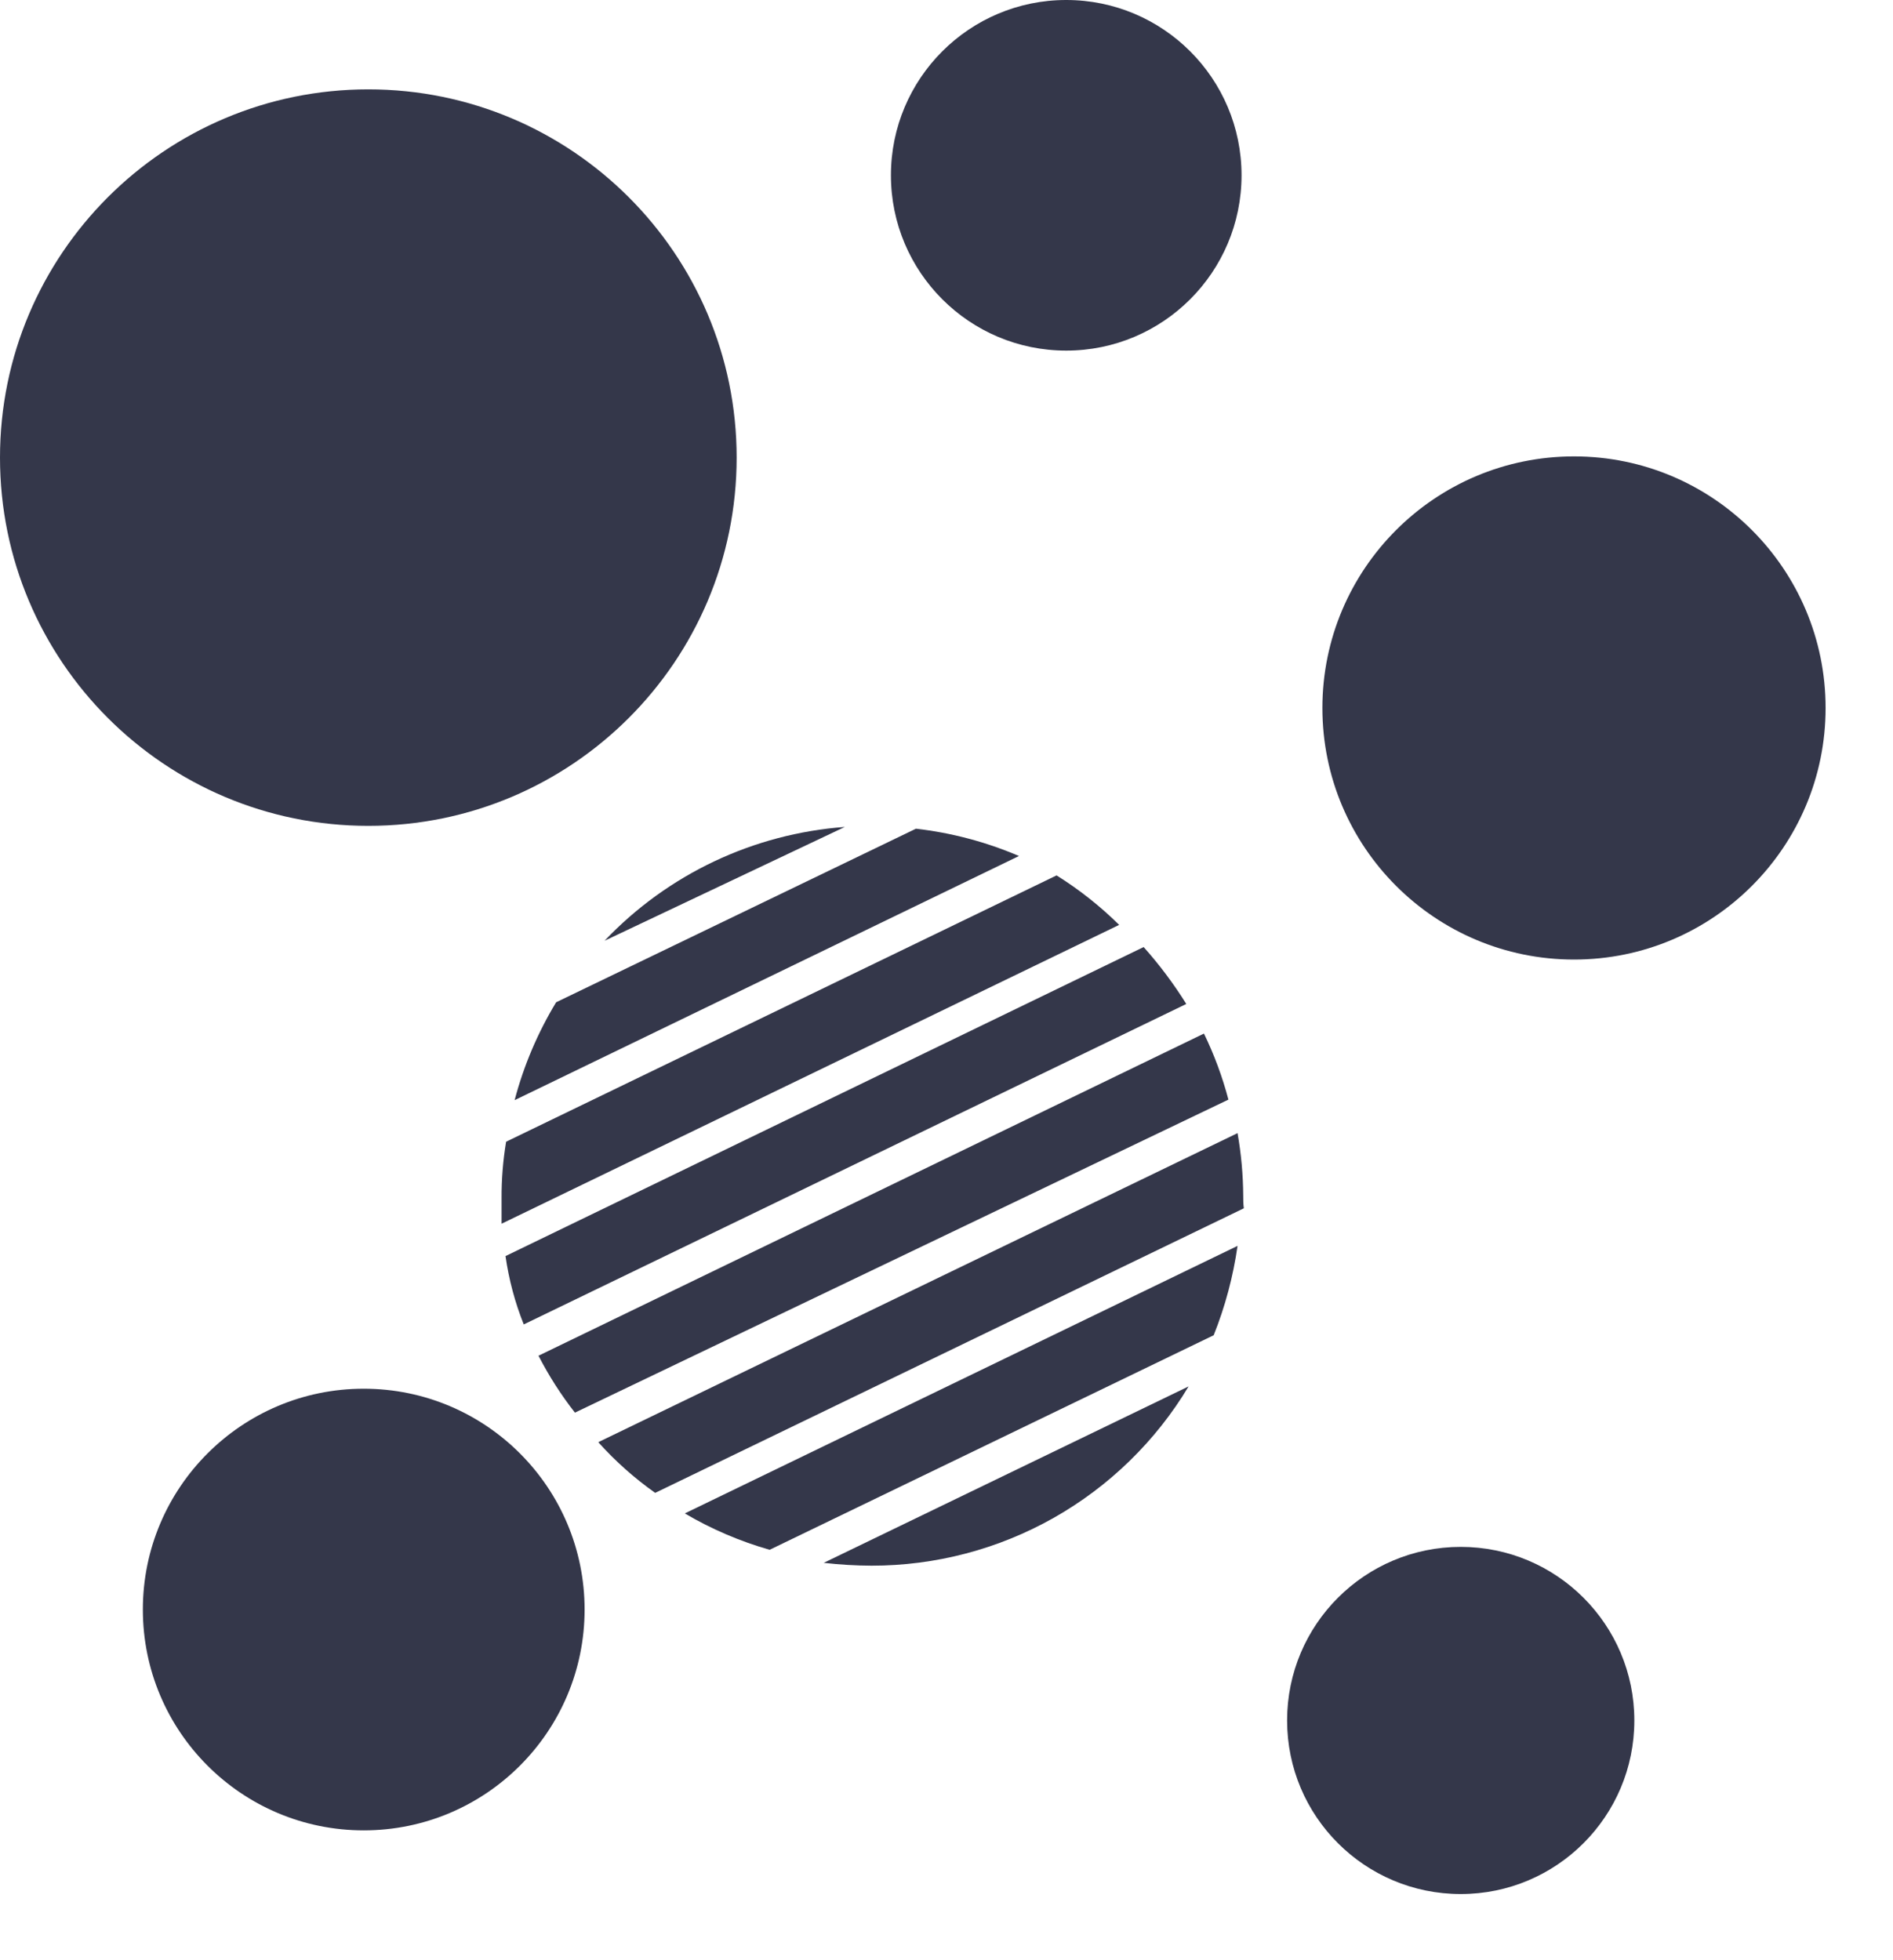 <svg width="28" height="29" viewBox="0 0 28 29" fill="none" xmlns="http://www.w3.org/2000/svg">
<path d="M5.448 12.218C8.456 12.218 10.896 9.779 10.896 6.77C10.896 3.761 8.456 1.322 5.448 1.322C2.439 1.322 0 3.761 0 6.77C0 9.779 2.439 12.218 5.448 12.218Z" fill="#34374A"/>
<path d="M15.771 5.187C17.203 5.187 18.364 4.026 18.364 2.593C18.364 1.161 17.203 0 15.771 0C14.339 0 13.178 1.161 13.178 2.593C13.178 4.026 14.339 5.187 15.771 5.187Z" fill="#34374A"/>
<path d="M23.282 14.196C25.337 14.196 27.003 12.53 27.003 10.474C27.003 8.419 25.337 6.752 23.282 6.752C21.226 6.752 19.56 8.419 19.56 10.474C19.56 12.53 21.226 14.196 23.282 14.196Z" fill="#34374A"/>
<path d="M21.606 28.021C23.024 28.021 24.174 26.872 24.174 25.453C24.174 24.035 23.024 22.885 21.606 22.885C20.188 22.885 19.038 24.035 19.038 25.453C19.038 26.872 20.188 28.021 21.606 28.021Z" fill="#34374A"/>
<path d="M5.38 27.079C7.185 27.079 8.647 25.616 8.647 23.812C8.647 22.008 7.185 20.545 5.38 20.545C3.576 20.545 2.113 22.008 2.113 23.812C2.113 25.616 3.576 27.079 5.38 27.079Z" fill="#34374A"/>
<path d="M17.547 14.853C17.361 14.555 17.15 14.273 16.916 14.011L7.477 18.583C7.527 18.93 7.617 19.269 7.747 19.594L17.547 14.853Z" fill="#34374A"/>
<path d="M7.612 16.276L15.072 12.664C14.586 12.456 14.073 12.32 13.548 12.26L8.226 14.828C7.953 15.279 7.746 15.767 7.612 16.276Z" fill="#34374A"/>
<path d="M15.628 12.951L7.486 16.891C7.44 17.169 7.417 17.451 7.419 17.733C7.419 17.851 7.419 17.977 7.419 18.104L16.554 13.683C16.273 13.406 15.963 13.16 15.628 12.951Z" fill="#34374A"/>
<path d="M18.389 17.69C18.387 17.38 18.359 17.07 18.305 16.764L8.849 21.336C9.101 21.617 9.383 21.868 9.691 22.086L18.398 17.876C18.389 17.808 18.389 17.749 18.389 17.69Z" fill="#34374A"/>
<path d="M12.184 23.121C12.418 23.148 12.655 23.162 12.891 23.163C13.835 23.164 14.764 22.92 15.585 22.456C16.407 21.991 17.095 21.321 17.581 20.511L12.184 23.121Z" fill="#34374A"/>
<path d="M12.496 12.234C11.143 12.334 9.876 12.934 8.942 13.918L12.496 12.234Z" fill="#34374A"/>
<path d="M18.17 16.268C18.081 15.931 17.96 15.604 17.808 15.291L7.965 20.057C8.118 20.354 8.298 20.636 8.504 20.899L18.17 16.268Z" fill="#34374A"/>
<path d="M17.952 19.754C18.122 19.329 18.24 18.885 18.305 18.432L10.129 22.39C10.523 22.622 10.945 22.803 11.384 22.928L17.952 19.754Z" fill="#34374A"/>
</svg>
